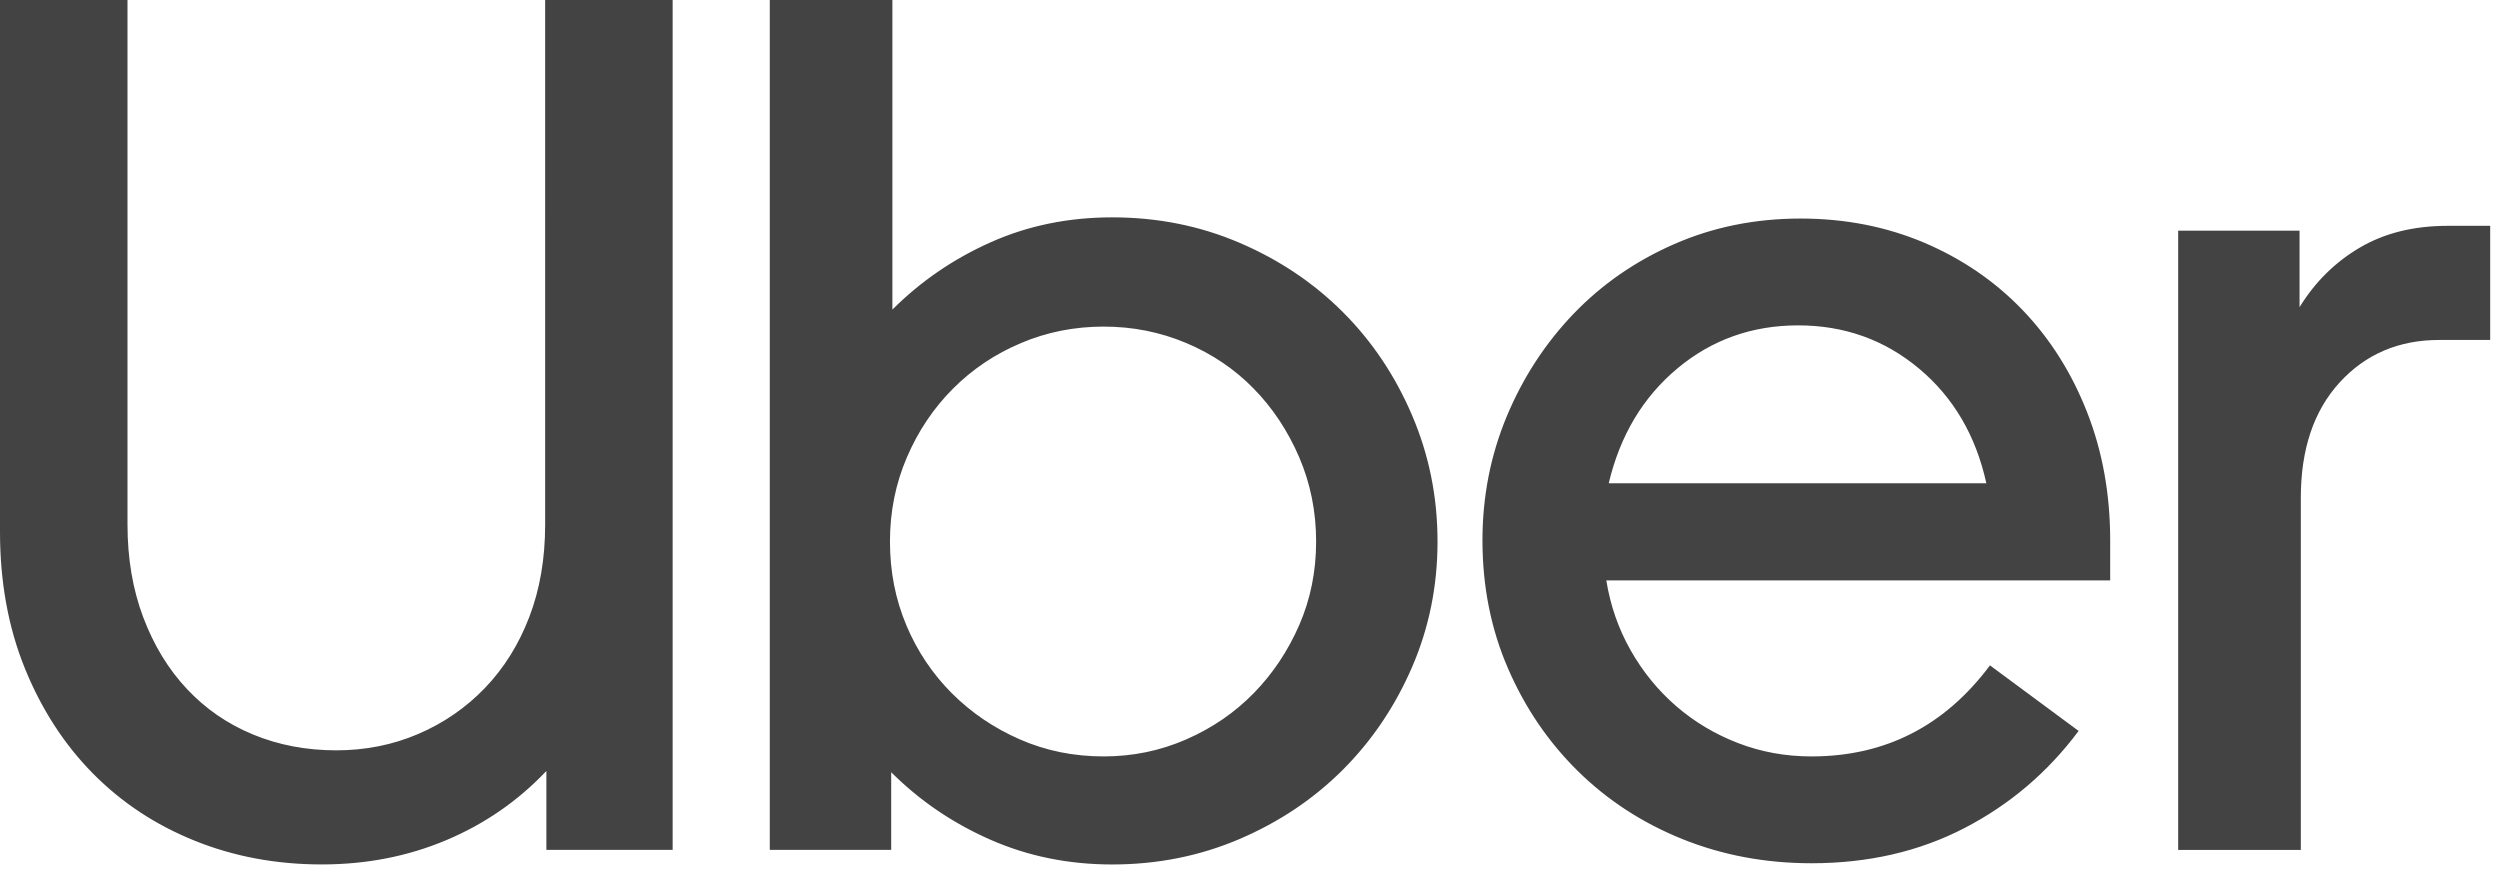 <svg xmlns="http://www.w3.org/2000/svg" width="67" height="24" viewBox="0 0 67 24">
    <g fill="none" fill-rule="evenodd">
        <g fill="#434343" fill-rule="nonzero">
            <g>
                <g>
                    <path d="M3.84 16.546c.282.749.672 1.389 1.171 1.92.499.532 1.09.938 1.773 1.22.684.282 1.427.423 2.23.423.78 0 1.512-.146 2.196-.439.683-.293 1.28-.705 1.79-1.236.51-.532.905-1.166 1.187-1.904.282-.738.423-1.562.423-2.473V0h3.417v22.777h-3.384v-2.115c-.76.803-1.654 1.421-2.685 1.855-1.03.434-2.142.65-3.335.65-1.215 0-2.348-.21-3.4-.634-1.053-.423-1.964-1.025-2.734-1.805-.77-.781-1.377-1.72-1.822-2.815C.222 16.817 0 15.597 0 14.253V0h3.417v14.057c0 .911.14 1.74.423 2.49zM23.916 0v8.297c.76-.759 1.638-1.36 2.636-1.805.998-.445 2.082-.667 3.254-.667 1.215 0 2.353.227 3.416.683 1.063.455 1.985 1.074 2.766 1.855.781.78 1.4 1.702 1.855 2.765.455 1.063.683 2.191.683 3.385 0 1.193-.228 2.315-.683 3.367-.456 1.052-1.074 1.969-1.855 2.75-.78.78-1.703 1.399-2.766 1.855-1.063.455-2.202.683-3.416.683-1.172 0-2.262-.222-3.27-.667-1.01-.445-1.893-1.047-2.652-1.806v2.082H20.63V0h3.286zm.374 16.758c.293.694.7 1.301 1.22 1.822.521.52 1.129.933 1.823 1.236.694.304 1.442.456 2.245.456.78 0 1.518-.152 2.213-.456.694-.303 1.296-.715 1.806-1.236.51-.52.916-1.128 1.22-1.822.303-.694.455-1.443.455-2.245 0-.803-.152-1.557-.455-2.262-.304-.705-.71-1.318-1.22-1.838-.51-.521-1.112-.928-1.806-1.22-.695-.293-1.432-.44-2.213-.44-.781 0-1.519.146-2.213.44-.694.292-1.301.699-1.822 1.22-.52.52-.933 1.133-1.236 1.838-.304.705-.456 1.459-.456 2.262 0 .802.146 1.55.44 2.245zM40.38 11.161c.434-1.041 1.031-1.958 1.79-2.75.76-.791 1.66-1.415 2.701-1.87 1.041-.456 2.17-.684 3.384-.684 1.193 0 2.3.217 3.32.65 1.019.435 1.897 1.037 2.635 1.807.737.77 1.312 1.681 1.724 2.733.413 1.052.619 2.197.619 3.433v1.074H43.049c.108.672.325 1.296.65 1.87.326.576.733 1.075 1.22 1.498.489.423 1.042.754 1.66.992.619.239 1.275.358 1.969.358 1.974 0 3.569-.813 4.783-2.44l2.376 1.757c-.825 1.106-1.844 1.974-3.059 2.603-1.215.629-2.581.943-4.1.943-1.236 0-2.392-.217-3.465-.65-1.074-.434-2.007-1.042-2.799-1.823-.791-.78-1.415-1.697-1.87-2.75-.456-1.051-.684-2.196-.684-3.432 0-1.171.217-2.278.65-3.319zm4.572-1.285c-.922.77-1.534 1.795-1.838 3.075h10.12c-.282-1.28-.884-2.305-1.806-3.075S49.427 8.72 48.19 8.72c-1.236 0-2.316.385-3.238 1.155zM62.702 10.25c-.694.76-1.04 1.79-1.04 3.091v9.437h-3.287V6.182h3.253v2.05c.413-.672.95-1.204 1.611-1.594.662-.39 1.448-.586 2.36-.586h1.138v3.059h-1.366c-1.085 0-1.974.38-2.669 1.139z" transform="translate(-189 -1216) translate(82 1104) translate(107 112)"/>
                </g>
            </g>
        </g>
    </g>
</svg>
